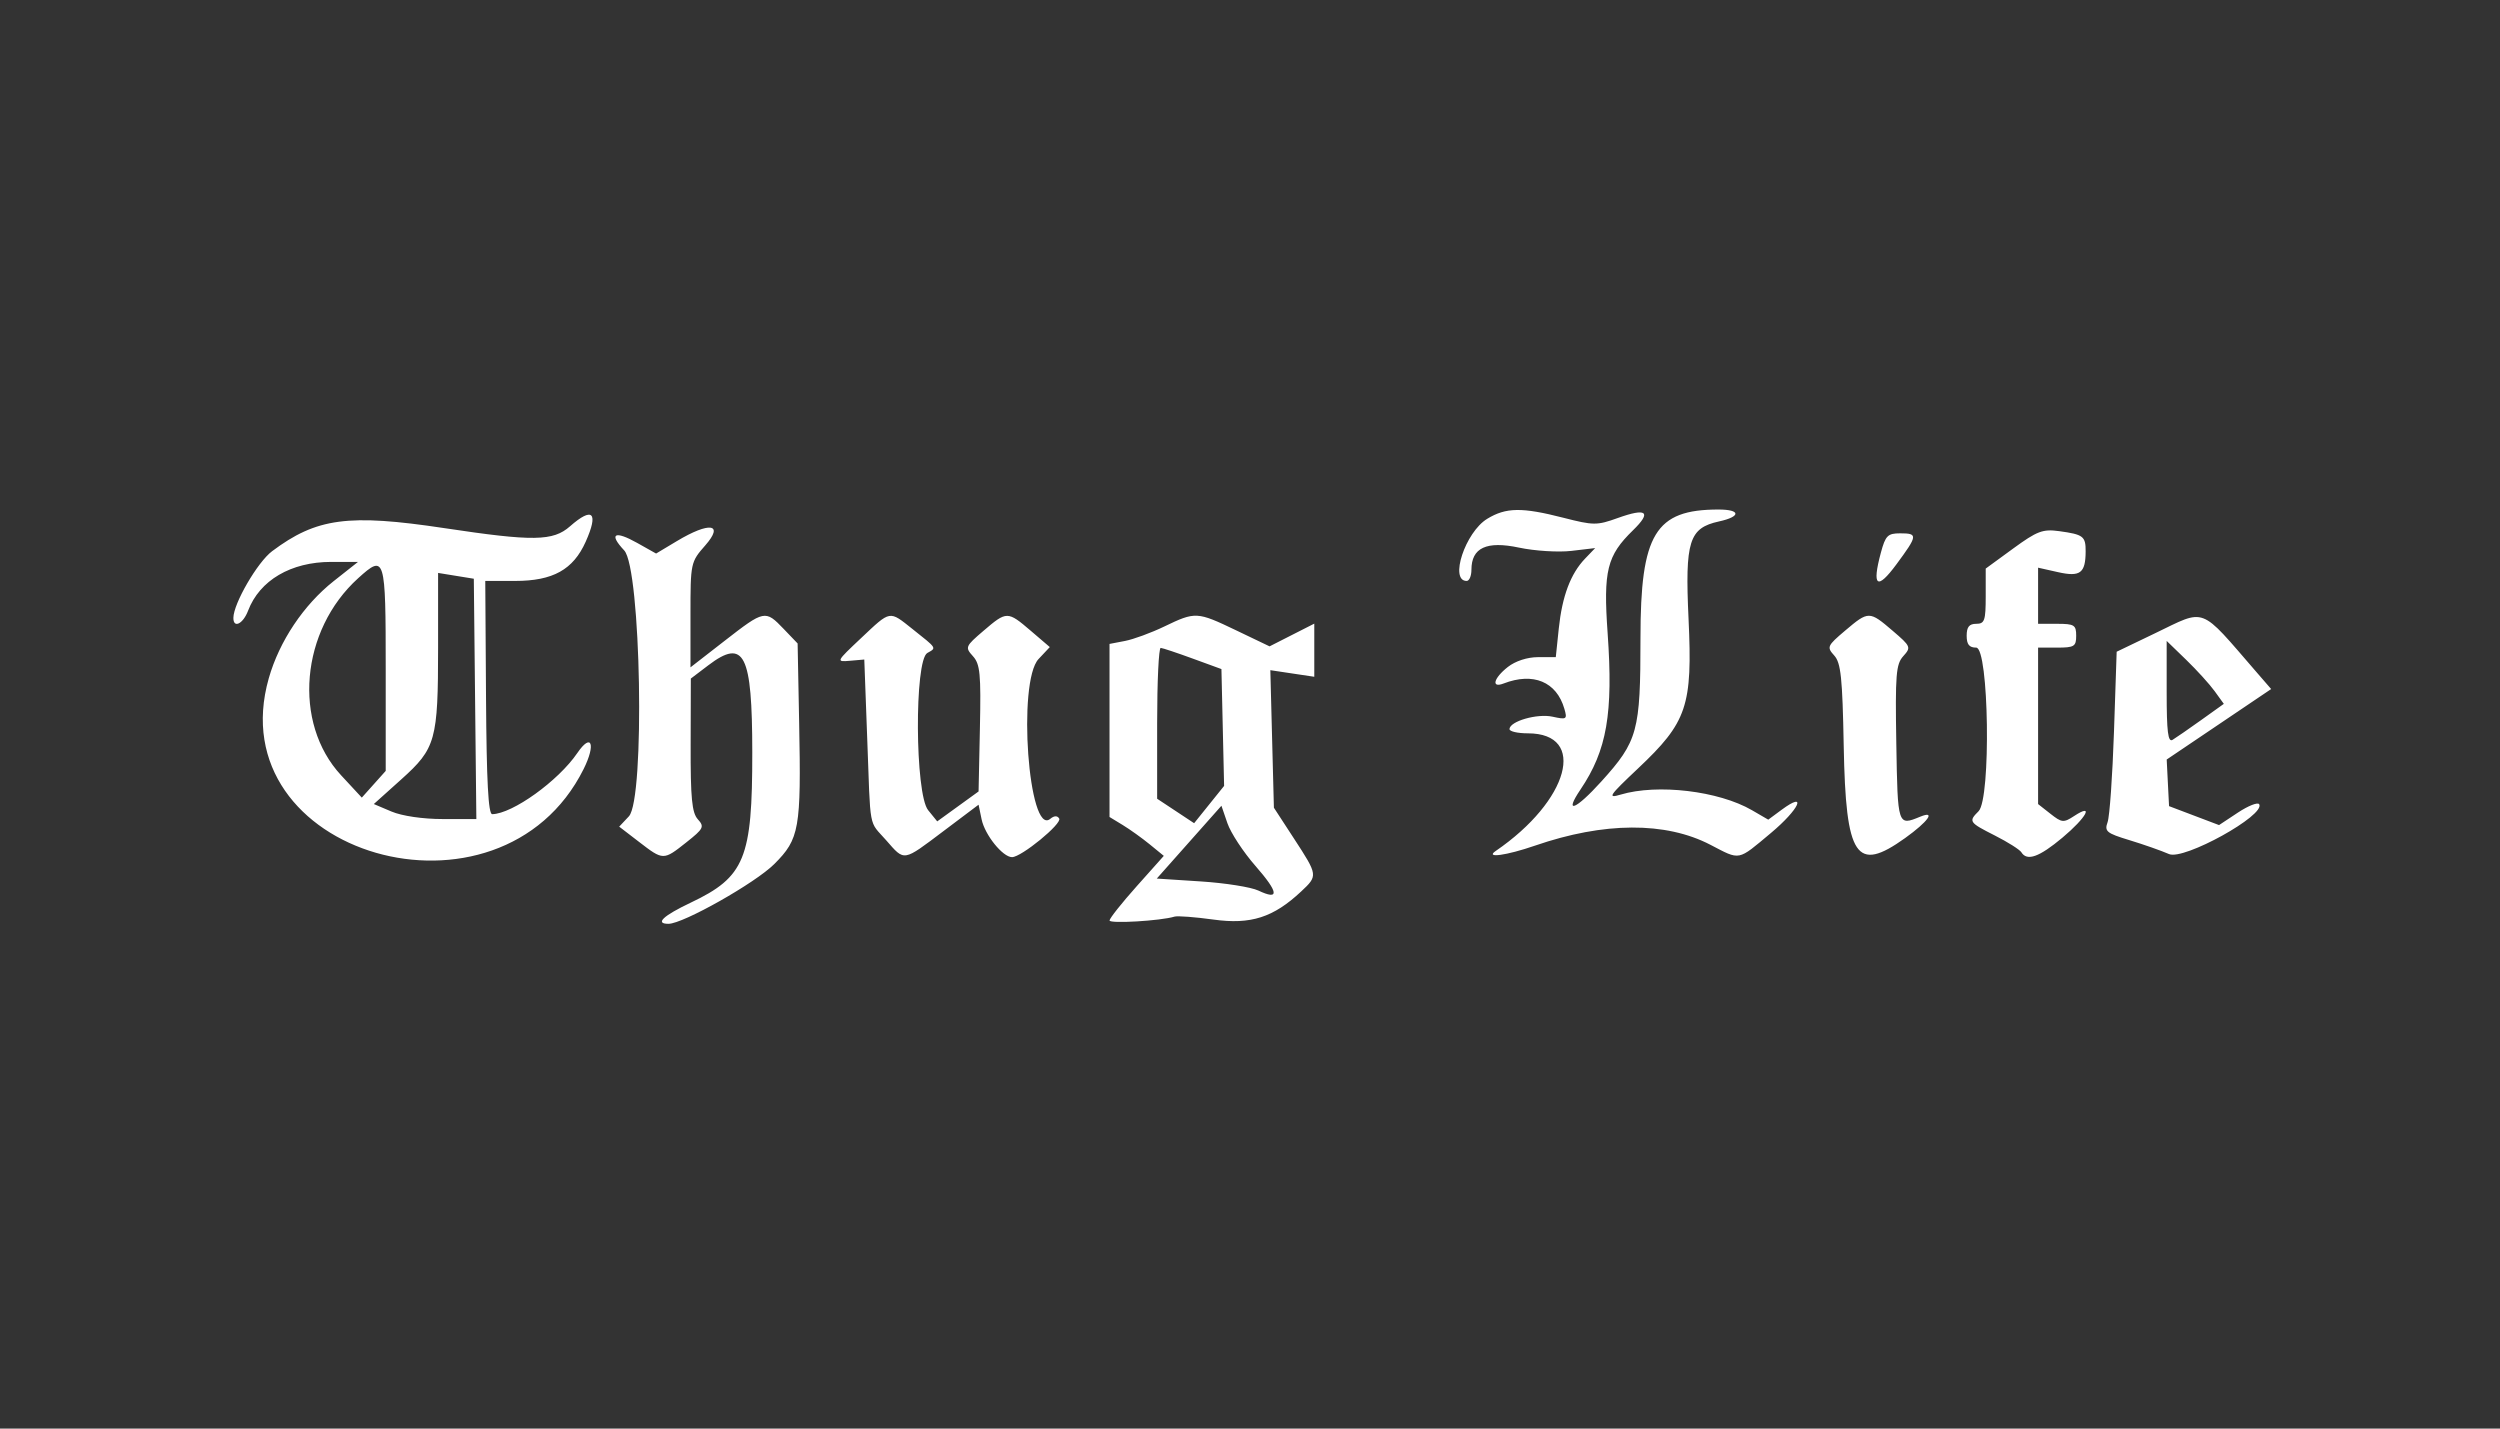 <svg id="svg-text" version="1.1" xmlns="http://www.w3.org/2000/svg" xmlns:xlink="http://www.w3.org/1999/xlink" width="400" height="228.571" viewBox="0, 0, 400,228.571">
    <rect x="0" y="0" width="400" height="228.571" fill="#333333" stroke="none"/>
    <g id="svgg">
        <path id="path0" d="M237.953 83.010 C 234.445 85.149,231.866 92.952,234.667 92.952 C 235.086 92.952,235.429 92.148,235.429 91.166 C 235.429 87.639,237.842 86.514,243.041 87.618 C 245.566 88.153,249.341 88.389,251.430 88.142 L 255.230 87.692 253.620 89.370 C 251.292 91.797,249.947 95.372,249.403 100.576 L 248.926 105.143 246.089 105.143 C 244.374 105.143,242.460 105.767,241.246 106.722 C 238.970 108.512,238.554 110.142,240.571 109.361 C 245.321 107.524,249.045 109.074,250.300 113.411 C 250.786 115.090,250.667 115.169,248.406 114.672 C 245.944 114.131,241.524 115.411,241.524 116.664 C 241.524 117.032,242.842 117.333,244.453 117.333 C 254.014 117.333,251.061 128.125,239.302 136.164 C 237.557 137.356,241.022 136.882,245.602 135.301 C 256.636 131.493,266.490 131.444,273.657 135.162 C 278.519 137.685,277.940 137.798,283.365 133.265 C 287.886 129.487,289.263 126.457,285.039 129.580 L 282.921 131.146 280.318 129.634 C 274.990 126.541,265.188 125.376,259.299 127.137 C 257.132 127.784,257.418 127.354,262.065 122.971 C 269.953 115.530,270.817 112.972,270.167 99.000 C 269.588 86.556,270.237 84.485,275.048 83.428 C 278.587 82.651,278.530 81.524,274.952 81.524 C 264.835 81.524,262.476 85.412,262.476 102.095 C 262.476 117.015,262.051 118.577,256.223 125.027 C 252.085 129.607,250.165 130.344,252.889 126.306 C 257.107 120.052,258.129 114.158,257.221 101.312 C 256.515 91.315,257.108 88.907,261.281 84.844 C 264.319 81.887,263.480 81.215,258.835 82.885 C 255.506 84.082,254.973 84.079,250.121 82.836 C 243.507 81.141,240.959 81.177,237.953 83.010 M91.196 84.215 C 88.487 86.598,85.313 86.644,71.123 84.505 C 55.727 82.184,50.652 82.862,43.537 88.191 C 41.201 89.941,37.359 96.555,37.341 98.857 C 37.327 100.597,38.883 99.841,39.691 97.716 C 41.541 92.849,46.554 89.905,52.990 89.905 L 57.280 89.905 53.393 92.977 C 48.579 96.782,44.696 102.592,43.007 108.514 C 34.932 136.829,80.020 149.843,93.377 123.053 C 95.373 119.048,94.633 117.165,92.368 120.488 C 89.325 124.951,82.009 130.206,78.751 130.269 C 78.129 130.281,77.850 125.014,77.763 111.619 L 77.643 92.952 82.440 92.950 C 88.468 92.946,91.711 91.143,93.707 86.685 C 95.809 81.988,94.826 81.021,91.196 84.215 M108.297 86.577 L 104.975 88.567 101.961 86.873 C 98.323 84.829,97.350 85.382,99.870 88.063 C 102.567 90.932,103.218 127.849,100.621 130.614 L 99.071 132.264 102.246 134.703 C 106.137 137.694,106.133 137.694,109.830 134.765 C 112.582 132.586,112.734 132.279,111.654 131.086 C 110.707 130.040,110.482 127.705,110.504 119.178 L 110.532 108.571 113.326 106.450 C 119.087 102.078,120.356 104.589,120.365 120.381 C 120.376 137.386,119.176 140.312,110.506 144.429 C 106.079 146.531,104.738 147.810,106.959 147.810 C 109.295 147.810,120.855 141.280,123.886 138.249 C 127.910 134.226,128.194 132.614,127.865 115.667 L 127.619 102.953 125.381 100.619 C 122.444 97.556,122.307 97.584,115.940 102.531 L 110.476 106.776 110.476 98.367 C 110.476 90.047,110.501 89.929,112.841 87.265 C 115.900 83.781,113.555 83.426,108.297 86.577 M322.095 87.774 L 317.714 90.972 317.714 95.391 C 317.714 99.302,317.539 99.810,316.190 99.810 C 315.073 99.810,314.667 100.317,314.667 101.714 C 314.667 103.111,315.073 103.619,316.190 103.619 C 318.231 103.619,318.583 127.784,316.571 129.796 C 314.932 131.435,315.032 131.583,319.184 133.687 C 321.250 134.734,323.156 135.939,323.420 136.366 C 324.325 137.832,326.270 137.139,329.990 134.024 C 333.832 130.807,335.130 128.421,331.878 130.552 C 330.172 131.670,329.901 131.645,328.068 130.203 L 326.095 128.651 326.095 116.135 L 326.095 103.619 329.143 103.619 C 331.886 103.619,332.190 103.429,332.190 101.714 C 332.190 100.000,331.886 99.810,329.143 99.810 L 326.095 99.810 326.095 95.319 L 326.095 90.829 329.269 91.542 C 332.837 92.343,333.683 91.713,333.703 88.235 C 333.716 85.801,333.342 85.514,329.451 84.982 C 326.842 84.625,325.938 84.968,322.095 87.774 M300.937 88.438 C 299.476 93.865,300.326 94.494,303.434 90.286 C 306.850 85.661,306.890 85.333,304.029 85.333 C 302.035 85.333,301.676 85.693,300.937 88.438 M61.714 107.050 L 61.714 123.344 59.802 125.481 L 57.889 127.619 54.582 124.052 C 46.796 115.653,48.079 100.851,57.317 92.505 C 61.603 88.633,61.714 89.003,61.714 107.050 M76.013 111.822 L 76.217 131.048 70.846 131.048 C 67.664 131.048,64.320 130.558,62.642 129.847 L 59.810 128.647 64.200 124.705 C 69.738 119.733,70.095 118.449,70.095 103.554 L 70.095 91.668 72.952 92.133 L 75.810 92.597 76.013 111.822 M137.767 102.103 C 133.763 105.875,133.742 105.919,136.000 105.723 L 138.286 105.524 138.752 118.095 C 139.311 133.180,138.943 131.204,141.793 134.450 C 144.780 137.851,144.400 137.913,150.997 132.948 L 156.571 128.752 157.057 131.093 C 157.575 133.589,160.436 137.143,161.928 137.143 C 163.418 137.143,169.973 131.774,169.472 130.964 C 169.171 130.476,168.664 130.496,168.033 131.020 C 164.564 133.899,162.758 109.076,166.172 105.442 L 167.968 103.531 164.936 100.937 C 161.203 97.743,161.083 97.743,157.359 100.929 C 154.448 103.420,154.386 103.569,155.667 104.986 C 156.818 106.257,156.969 107.821,156.785 116.544 L 156.571 126.632 153.263 129.027 L 149.955 131.422 148.501 129.626 C 146.394 127.024,146.286 105.645,148.375 104.476 C 149.874 103.637,149.976 103.802,145.990 100.637 C 142.233 97.654,142.551 97.597,137.767 102.103 M186.286 100.241 C 184.190 101.251,181.362 102.290,180.000 102.552 L 177.524 103.027 177.524 116.873 L 177.524 130.719 179.619 131.993 C 180.771 132.693,182.726 134.092,183.962 135.102 L 186.209 136.938 181.870 141.802 C 179.483 144.478,177.529 146.941,177.527 147.276 C 177.524 147.821,185.720 147.334,187.926 146.659 C 188.409 146.511,191.221 146.725,194.175 147.134 C 200.125 147.959,203.747 146.795,208.190 142.631 C 210.882 140.108,210.876 140.059,207.054 134.194 L 203.823 129.234 203.538 118.232 L 203.254 107.229 206.770 107.757 L 210.286 108.284 210.286 104.032 L 210.286 99.780 206.708 101.599 L 203.131 103.417 197.777 100.851 C 191.518 97.851,191.273 97.838,186.286 100.241 M295.239 100.885 C 292.349 103.330,292.259 103.535,293.473 104.876 C 294.544 106.059,294.792 108.422,294.995 119.377 C 295.326 137.224,296.979 139.702,304.812 134.095 C 308.504 131.452,309.804 129.617,307.238 130.670 C 303.621 132.154,303.632 132.186,303.409 118.939 C 303.225 107.948,303.359 106.272,304.527 104.982 C 305.804 103.571,305.740 103.417,302.832 100.929 C 299.091 97.728,298.973 97.727,295.239 100.885 M344.762 101.346 L 338.667 104.276 338.237 117.090 C 338.000 124.138,337.540 130.643,337.215 131.545 C 336.684 133.017,337.040 133.311,340.692 134.420 C 342.931 135.100,345.790 136.104,347.048 136.652 C 349.412 137.682,362.546 130.416,361.469 128.673 C 361.249 128.318,359.714 128.924,358.058 130.020 L 355.046 132.013 351.047 130.497 L 347.048 128.981 346.859 125.253 L 346.671 121.524 355.028 115.886 L 363.385 110.247 361.009 107.505 C 351.795 96.868,353.070 97.352,344.762 101.346 M354.350 110.595 L 355.811 112.618 352.191 115.206 C 350.200 116.629,348.143 118.053,347.619 118.370 C 346.880 118.818,346.667 117.107,346.667 110.747 L 346.667 102.548 349.778 105.560 C 351.489 107.216,353.547 109.482,354.350 110.595 M190.857 105.381 L 195.429 107.051 195.643 116.398 L 195.857 125.745 193.458 128.729 L 191.060 131.713 188.102 129.755 L 185.143 127.798 185.143 115.708 C 185.143 109.059,185.400 103.639,185.714 103.664 C 186.029 103.689,188.343 104.462,190.857 105.381 M200.860 138.534 C 204.597 142.806,204.755 144.113,201.337 142.489 C 200.182 141.940,196.054 141.284,192.161 141.031 L 185.085 140.571 190.257 134.746 L 195.429 128.920 196.388 131.719 C 196.916 133.259,198.928 136.325,200.860 138.534 " stroke="none" fill="white" fill-rule="evenodd"/>
    </g>
</svg>
